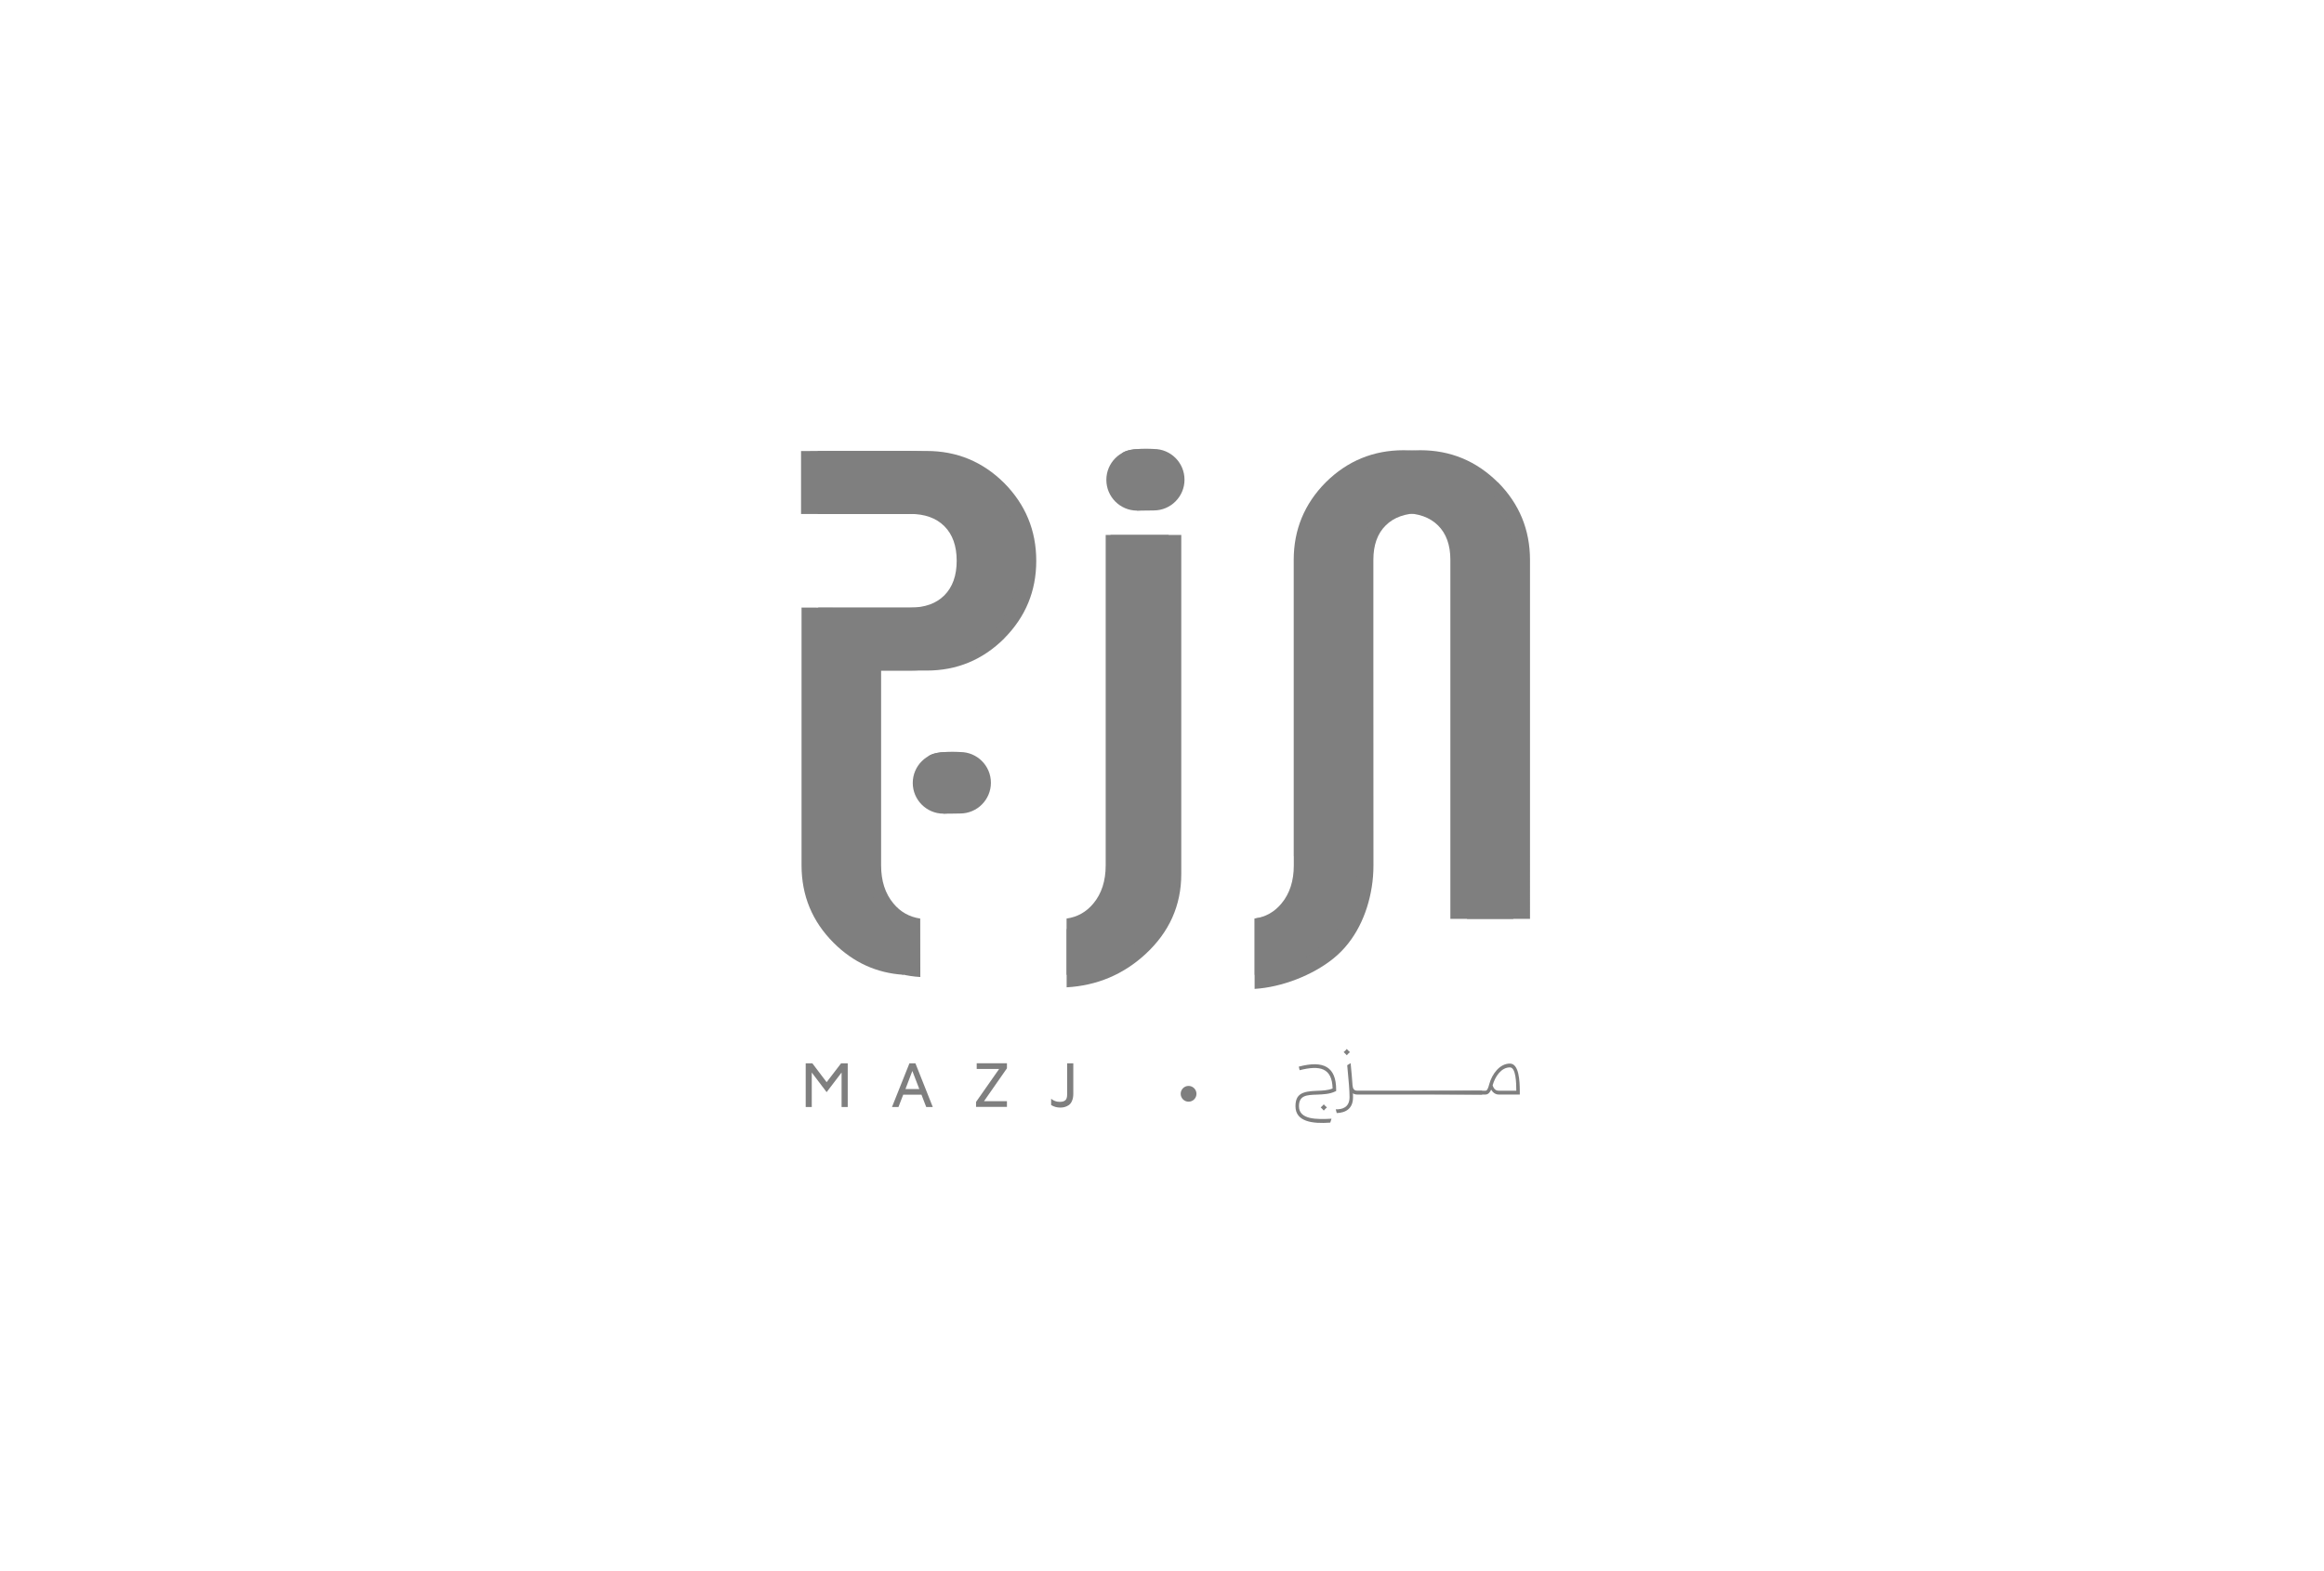 <?xml version="1.0" encoding="utf-8"?>
<!-- Generator: Adobe Illustrator 27.5.0, SVG Export Plug-In . SVG Version: 6.00 Build 0)  -->
<svg version="1.1" id="Layer_1" xmlns="http://www.w3.org/2000/svg" xmlns:xlink="http://www.w3.org/1999/xlink" x="0px" y="0px"
	 viewBox="0 0 279.82 189.15" style="enable-background:new 0 0 279.82 189.15;" xml:space="preserve">
<style type="text/css">
	.st0{fill:#7F7F7F;}
	.st1{fill-rule:evenodd;clip-rule:evenodd;fill:#7F7F7F;}
</style>
<g>
	<g>
		<g>
			<path class="st0" d="M133.71,64.41v40.83c0,1.93-0.55,3.51-1.66,4.74c-0.95,1.07-2.16,1.69-3.62,1.89v7.01
				c3.64-0.21,6.8-1.53,9.47-3.98c2.89-2.66,4.33-5.88,4.33-9.66V64.41H133.71z"/>
		</g>
		<path class="st0" d="M180.36,58.07c0,0-0.01,0-0.02,0c-2.59-2.57-5.71-3.86-9.33-3.86c-3.65,0-6.77,1.29-9.37,3.86
			c-2.57,2.59-3.86,5.71-3.86,9.33c0,0,0,35.71,0.01,35.71v1.09c0,1.86-0.49,3.39-1.48,4.58c-0.85,1.03-3.95,1.63-5.25,1.82v8.47
			c3.26-0.2,6.98-1.63,9.51-3.68c2.6-2.1,4.07-5.3,4.59-8.55c0.14-0.87,0.21-1.76,0.21-2.64c0,0,0-24.35-0.01-24.35V67.4
			c0-1.77,0.49-3.15,1.48-4.13c0.98-0.98,2.37-1.48,4.16-1.48c1.79,0,3.17,0.5,4.16,1.48c0.99,0.99,1.48,2.36,1.48,4.13v43.24h7.58
			V67.4C184.21,63.77,182.93,60.66,180.36,58.07z"/>
		<path class="st0" d="M124.77,67.53c0-3.65-1.29-6.77-3.86-9.37c-2.59-2.57-5.7-3.86-9.33-3.86H99.54v0.01h-1.09v7.58l10.98,0
			v-0.01h2.15c1.77,0,3.14,0.49,4.13,1.48c0.98,0.98,1.48,2.37,1.48,4.16c0,1.79-0.5,3.17-1.48,4.16c-0.99,0.99-2.36,1.48-4.13,1.48
			H98.52v7.58h0v23.45c0,3.65,1.29,7.03,3.86,9.6c2.37,2.37,5.19,3.65,8.43,3.85l-0.01-7.04c-1.3-0.19-2.38-0.79-3.23-1.82
			c-0.99-1.19-1.48-2.72-1.48-4.58V80.74h5.49c3.63,0,6.74-1.29,9.33-3.86l0-0.01c0,0,0,0,0,0
			C123.49,74.27,124.77,71.16,124.77,67.53z"/>
		<path class="st1" d="M113.6,97.97c0.3,0.01,2.01-0.02,2.01-0.02c2.04,0,3.7-1.66,3.7-3.7c0-2.05-1.66-3.7-3.7-3.7
			c0,0-2.93-0.21-3.83,0.5"/>
		<path class="st1" d="M136.91,61.48c0.3,0.01,2.01-0.02,2.01-0.02c2.04,0,3.7-1.66,3.7-3.7c0-2.05-1.66-3.7-3.7-3.7
			c0,0-2.93-0.21-3.82,0.5"/>
	</g>
	<g>
		<g>
			<path class="st0" d="M97.01,133.29v-5.26h0.8l1.72,2.27l1.74-2.27h0.8v5.26h-0.74v-4.15l-1.8,2.36l-1.79-2.36v4.15H97.01z"/>
			<path class="st0" d="M107.4,133.29l2.1-5.26h0.72l2.09,5.26h-0.79l-0.57-1.48h-2.2l-0.57,1.48H107.4z M109.02,131.13h1.67
				l-0.84-2.18L109.02,131.13z"/>
			<path class="st0" d="M117.52,133.29v-0.61l2.78-3.97h-2.7v-0.69h3.64v0.61l-2.76,3.96h2.76v0.69H117.52z"/>
			<path class="st0" d="M126.56,133.05v-0.75c0.31,0.25,0.65,0.37,1.04,0.37c0.3,0,0.52-0.06,0.67-0.19
				c0.15-0.13,0.22-0.37,0.22-0.72v-3.73h0.74v3.66c0,0.34-0.05,0.63-0.16,0.87c-0.1,0.24-0.24,0.41-0.41,0.52
				c-0.17,0.11-0.34,0.18-0.49,0.22c-0.16,0.04-0.32,0.06-0.5,0.06C127.26,133.36,126.89,133.26,126.56,133.05z"/>
		</g>
		<path class="st0" d="M144.06,131.7c0,0.52-0.42,0.95-0.95,0.95c-0.52,0-0.95-0.42-0.95-0.95c0-0.52,0.42-0.95,0.95-0.95
			C143.63,130.75,144.06,131.18,144.06,131.7z"/>
		<g>
			<path class="st0" d="M156.38,128.43c3-0.79,4.5,0.03,4.5,2.78v0.15l-0.12,0.06c-0.67,0.32-1.44,0.35-2.18,0.38
				c-1.25,0.04-2.18,0.08-2.18,1.4c0,1.64,2.19,1.59,3.92,1.5l-0.15,0.47c-2.15,0.16-4.19-0.11-4.19-1.97c0-1.5,0.84-1.8,2.59-1.86
				c0.66-0.02,1.33-0.05,1.88-0.28c-0.06-2.49-1.53-2.82-3.97-2.2L156.38,128.43z M159.77,133.34c-0.13,0.11-0.28,0.25-0.38,0.38
				c-0.11-0.13-0.25-0.27-0.37-0.38c0.13-0.11,0.27-0.25,0.37-0.37C159.49,133.09,159.64,133.24,159.77,133.34z"/>
			<path class="st0" d="M178.45,131.33v0.46h-15.03c-0.21,0-0.39-0.05-0.52-0.15c0.01,0.17,0.01,0.33,0.01,0.47
				c0,1.37-0.86,1.87-1.96,1.91l-0.12-0.45c0.79,0.02,1.66-0.23,1.66-1.47c0-0.84-0.1-1.94-0.28-3.84l0.41-0.25
				c0.1,1.08,0.19,1.96,0.23,2.67c0.04,0.42,0.19,0.64,0.55,0.64H178.45z M161.78,126.68c0.13-0.11,0.28-0.25,0.38-0.38
				c0.11,0.13,0.25,0.28,0.38,0.38c-0.13,0.11-0.28,0.25-0.38,0.38C162.05,126.93,161.9,126.79,161.78,126.68z"/>
			<path class="st0" d="M182.99,131.39v0.27v0.13h-2.53c-0.43,0-0.74-0.28-0.92-0.59c-0.14,0.32-0.35,0.59-0.69,0.59h-0.47
				c-0.16,0-14.94-0.09-14.94-0.23c0-0.15,14.79-0.23,14.94-0.23h0.47c0.21,0,0.33-0.28,0.46-0.78c0.33-1.23,1.26-2.49,2.49-2.49
				c1.11,0,1.18,2.15,1.19,3.27V131.39z M180.46,131.33h2.11c0-0.96-0.05-2.81-0.77-2.81c-1.02,0-1.77,1.06-2.08,2.15
				c0.01,0.06,0.06,0.2,0.14,0.33C180,131.22,180.19,131.33,180.46,131.33z"/>
		</g>
		<g>
			<g>
				<path class="st0" d="M133.13,64.41v39.79c0,1.86-0.49,3.39-1.48,4.58c-0.85,1.03-1.92,1.63-3.23,1.82v6.78
					c3.24-0.2,6.05-1.48,8.43-3.85c2.57-2.57,3.86-5.68,3.86-9.33V64.41H133.13z"/>
			</g>
			<path class="st0" d="M178.35,58.07l-0.01,0c0,0,0,0-0.01,0c-2.59-2.57-5.71-3.86-9.33-3.86c-3.65,0-6.77,1.29-9.37,3.86
				c-2.57,2.59-3.86,5.71-3.86,9.33v35.71h0.01v1.09c0,1.86-0.49,3.39-1.48,4.58c-0.85,1.03-1.92,1.63-3.23,1.82v6.78
				c3.24-0.2,6.05-1.48,8.43-3.85c2.57-2.57,3.86-5.68,3.86-9.33V79.84h-0.01V67.4c0-1.77,0.49-3.15,1.48-4.13
				c0.98-0.98,2.37-1.48,4.16-1.48c1.79,0,3.17,0.5,4.16,1.48c0.99,0.99,1.48,2.36,1.48,4.13v43.24h7.58V67.4
				C182.21,63.77,180.92,60.66,178.35,58.07z"/>
			<path class="st0" d="M122.77,67.53c0-3.65-1.29-6.77-3.86-9.37c-2.59-2.57-5.71-3.86-9.33-3.86H97.54v0.01h-1.09v7.58l10.98,0
				v-0.01h2.15c1.77,0,3.14,0.49,4.13,1.48c0.98,0.98,1.48,2.37,1.48,4.16c0,1.79-0.5,3.17-1.48,4.16
				c-0.99,0.99-2.36,1.48-4.13,1.48H96.51v7.58h0v23.45c0,3.65,1.29,6.76,3.86,9.33c2.37,2.37,5.19,3.65,8.43,3.85v-6.78
				c-1.3-0.19-2.38-0.79-3.23-1.82c-0.99-1.19-1.48-2.72-1.48-4.58V80.74h5.49c3.63,0,6.74-1.29,9.33-3.86l0-0.01c0,0,0,0,0,0
				C121.48,74.27,122.77,71.16,122.77,67.53z"/>
			<path class="st1" d="M113.6,90.57c-2.04,0-3.7,1.66-3.7,3.7c0,2.04,1.66,3.7,3.7,3.7c2.04,0,3.7-1.66,3.7-3.7
				C117.3,92.22,115.64,90.57,113.6,90.57z"/>
			<path class="st1" d="M136.91,54.08c-2.05,0-3.7,1.66-3.7,3.7c0,2.04,1.66,3.7,3.7,3.7c2.04,0,3.7-1.66,3.7-3.7
				C140.61,55.73,138.95,54.08,136.91,54.08z"/>
		</g>
	</g>
</g>
</svg>
